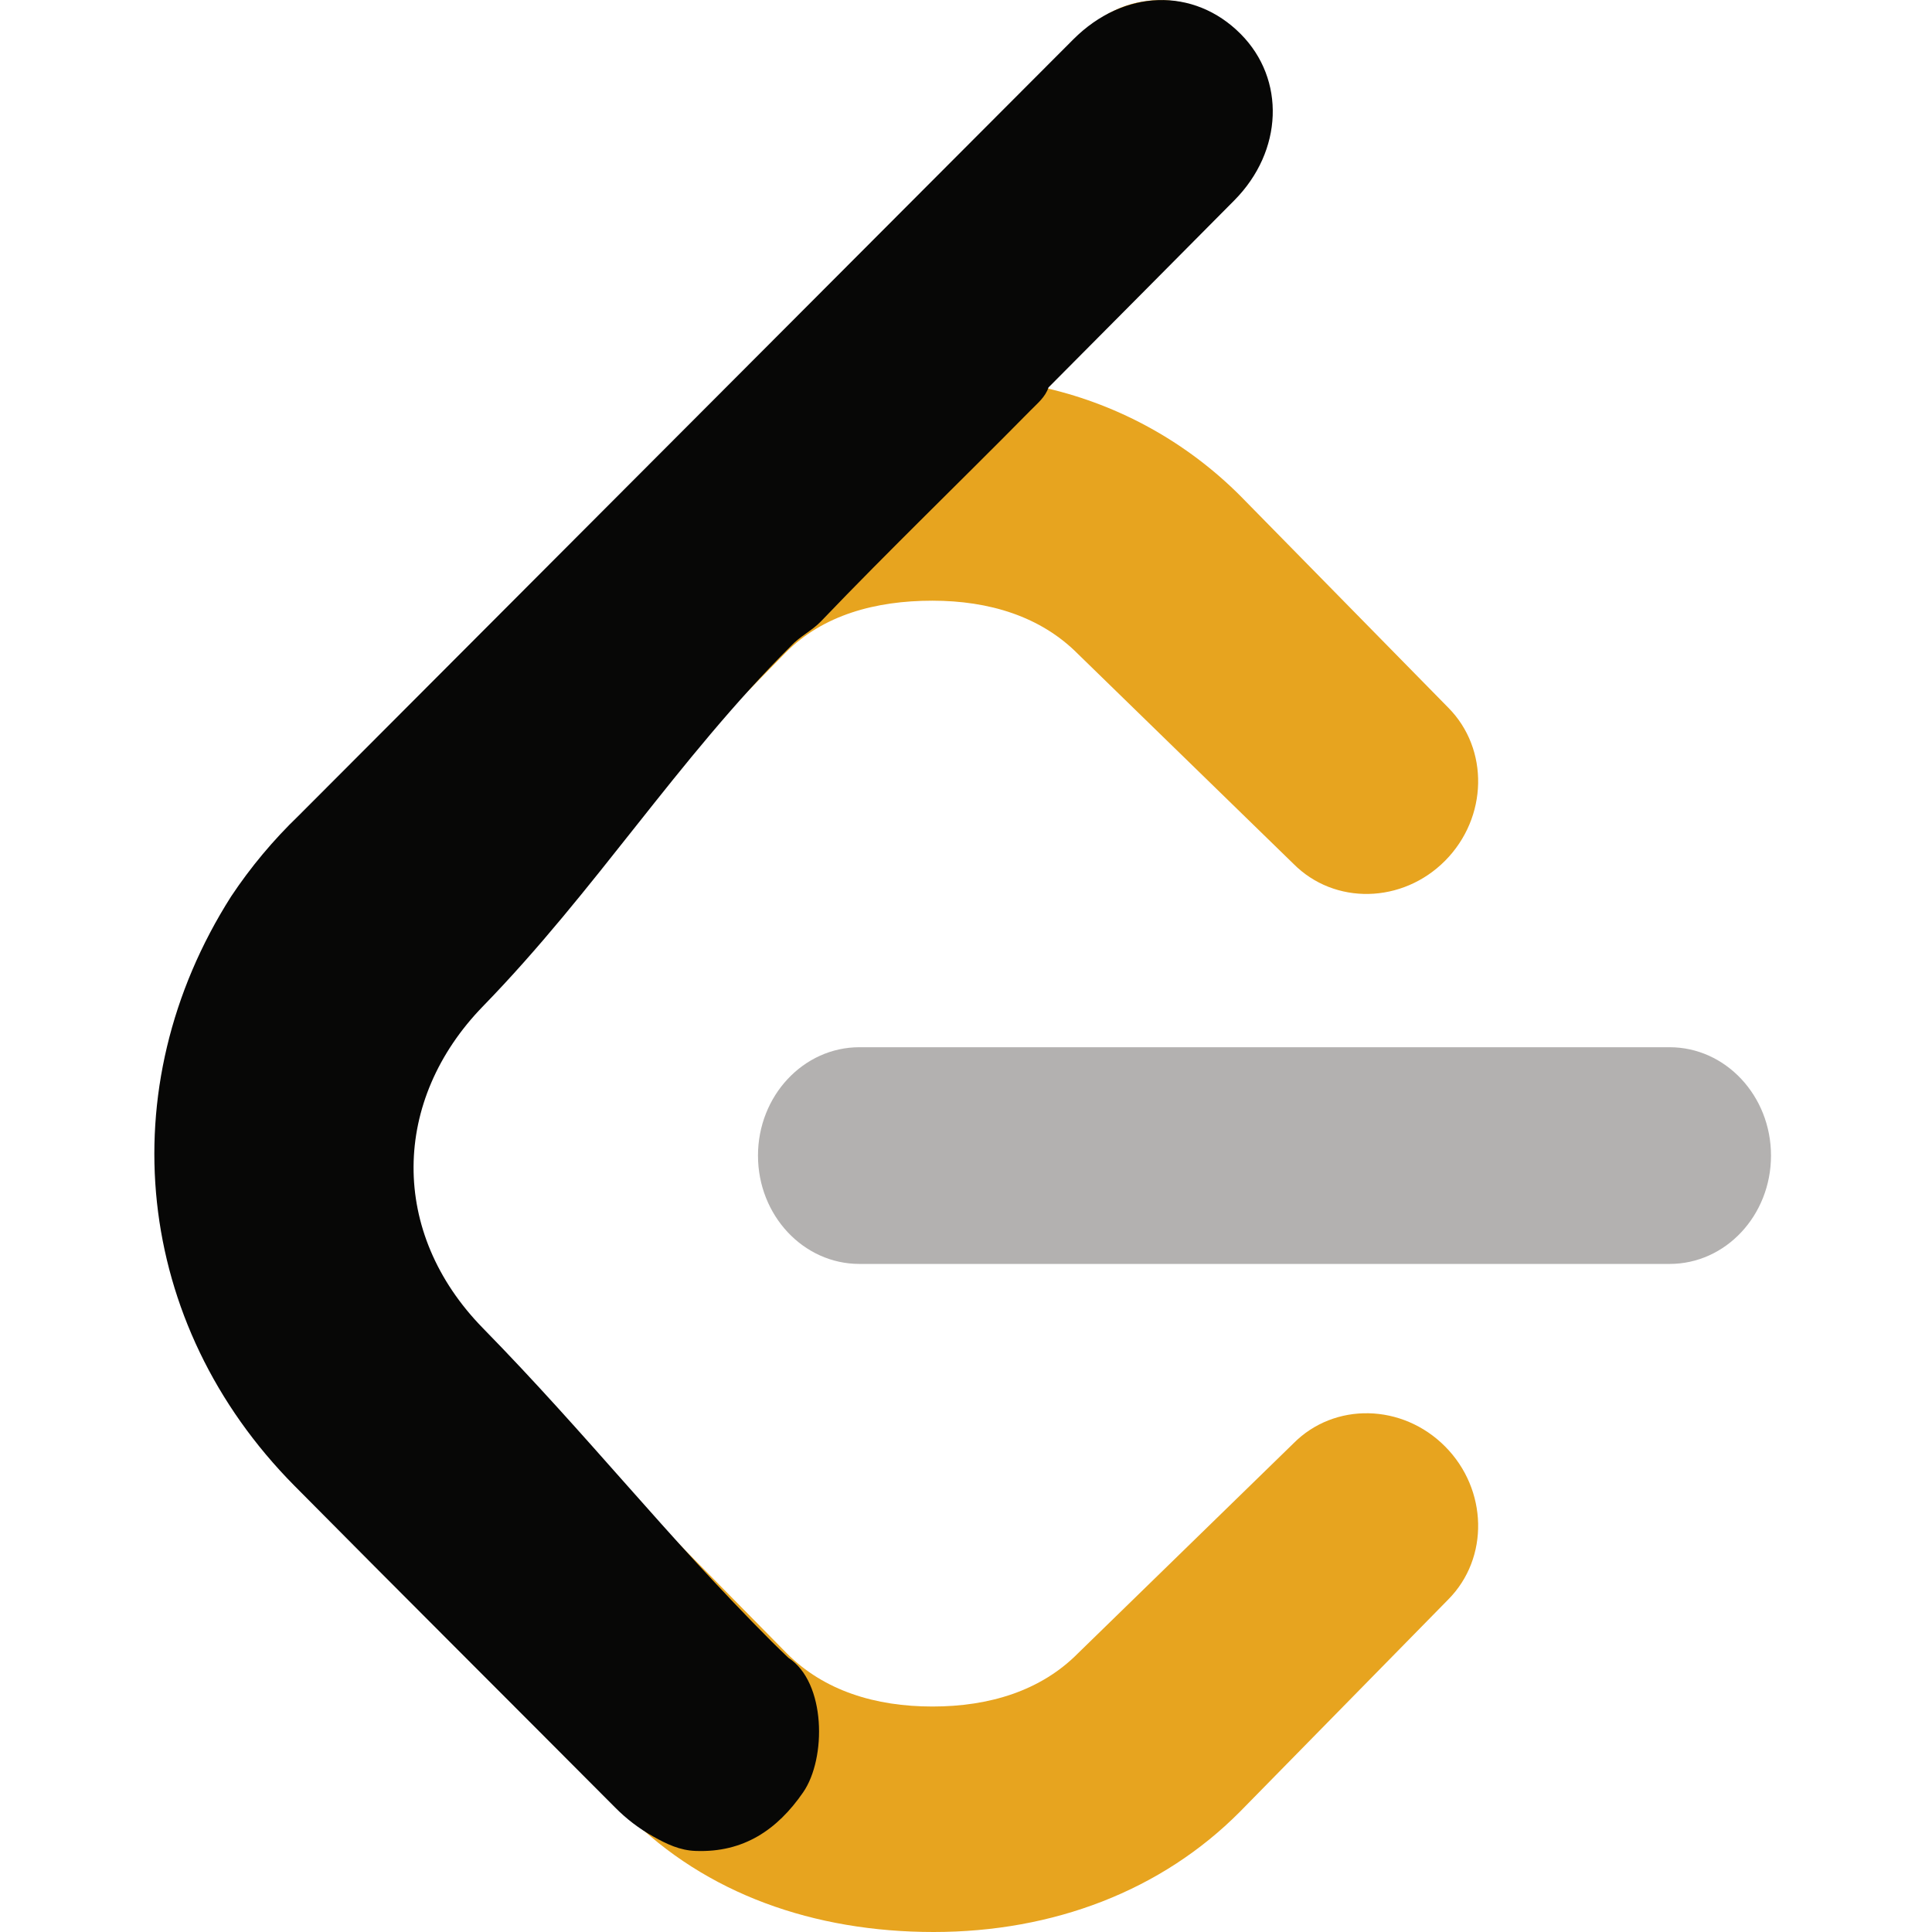 <svg width="24" height="24" viewBox="0 0 24 24" fill="none" xmlns="http://www.w3.org/2000/svg">
<g clip-path="url(#clip0_341_451)">
<path d="M22 14.355C22 13.613 21.436 13.009 20.74 13.009H10.676C9.98 13.009 9.416 13.613 9.416 14.355C9.416 15.097 9.979 15.701 10.676 15.701H20.74C21.436 15.702 22 15.098 22 14.355Z" fill="#B3B1B0"/>
<path d="M3.482 18.187L7.795 22.548C8.768 23.527 10.113 24 11.598 24C13.083 24 14.428 23.488 15.403 22.506L17.991 19.869C18.501 19.355 18.483 18.504 17.952 17.969C17.421 17.434 16.577 17.416 16.068 17.93L13.392 20.537C12.93 21.004 12.29 21.199 11.583 21.199C10.876 21.199 10.237 21.004 9.773 20.537L5.475 16.174C5.012 15.707 4.779 15.024 4.779 14.311C4.779 13.598 5.012 12.954 5.475 12.487L9.76 8.107C10.223 7.64 10.876 7.462 11.582 7.462C12.288 7.462 12.928 7.657 13.391 8.124L16.067 10.73C16.577 11.245 17.421 11.227 17.952 10.692C18.483 10.156 18.501 9.305 17.991 8.791L15.403 6.155C14.745 5.498 13.917 5.037 13.011 4.825L12.977 4.818L15.424 2.315C15.936 1.801 15.918 0.949 15.387 0.414C14.856 -0.121 14.011 -0.138 13.5 0.376L3.482 10.476C2.509 11.458 2 12.813 2 14.311C2 15.809 2.509 17.207 3.482 18.187Z" fill="#E7A41F"/>
<path d="M8.115 22.814C7.941 22.717 7.781 22.595 7.641 22.453C6.314 21.12 4.981 19.793 3.657 18.456C1.668 16.448 1.355 13.519 2.871 11.136C3.113 10.772 3.395 10.435 3.71 10.132L13.333 0.489C13.958 -0.137 14.831 -0.163 15.412 0.422C15.972 0.985 15.939 1.877 15.334 2.488C14.565 3.264 13.795 4.038 13.025 4.813C12.984 4.935 12.885 5.013 12.8 5.1C11.937 5.976 11.05 6.829 10.199 7.718C10.088 7.834 9.937 7.904 9.827 8.023C8.404 9.446 7.403 11.058 6 12.5C4.865 13.667 4.835 15.311 6 16.5C7.308 17.836 8.268 19.072 9.59 20.396C9.657 20.463 9.726 20.528 9.794 20.594C10.262 20.897 10.268 21.844 9.977 22.265C9.656 22.73 9.237 23.015 8.644 22.993C8.445 22.987 8.281 22.907 8.115 22.814Z" fill="#070706"/>
</g>
<defs>
<clipPath id="clip0_341_451">
<rect width="24" height="24" fill="white"/>
</clipPath>
</defs>
</svg>

